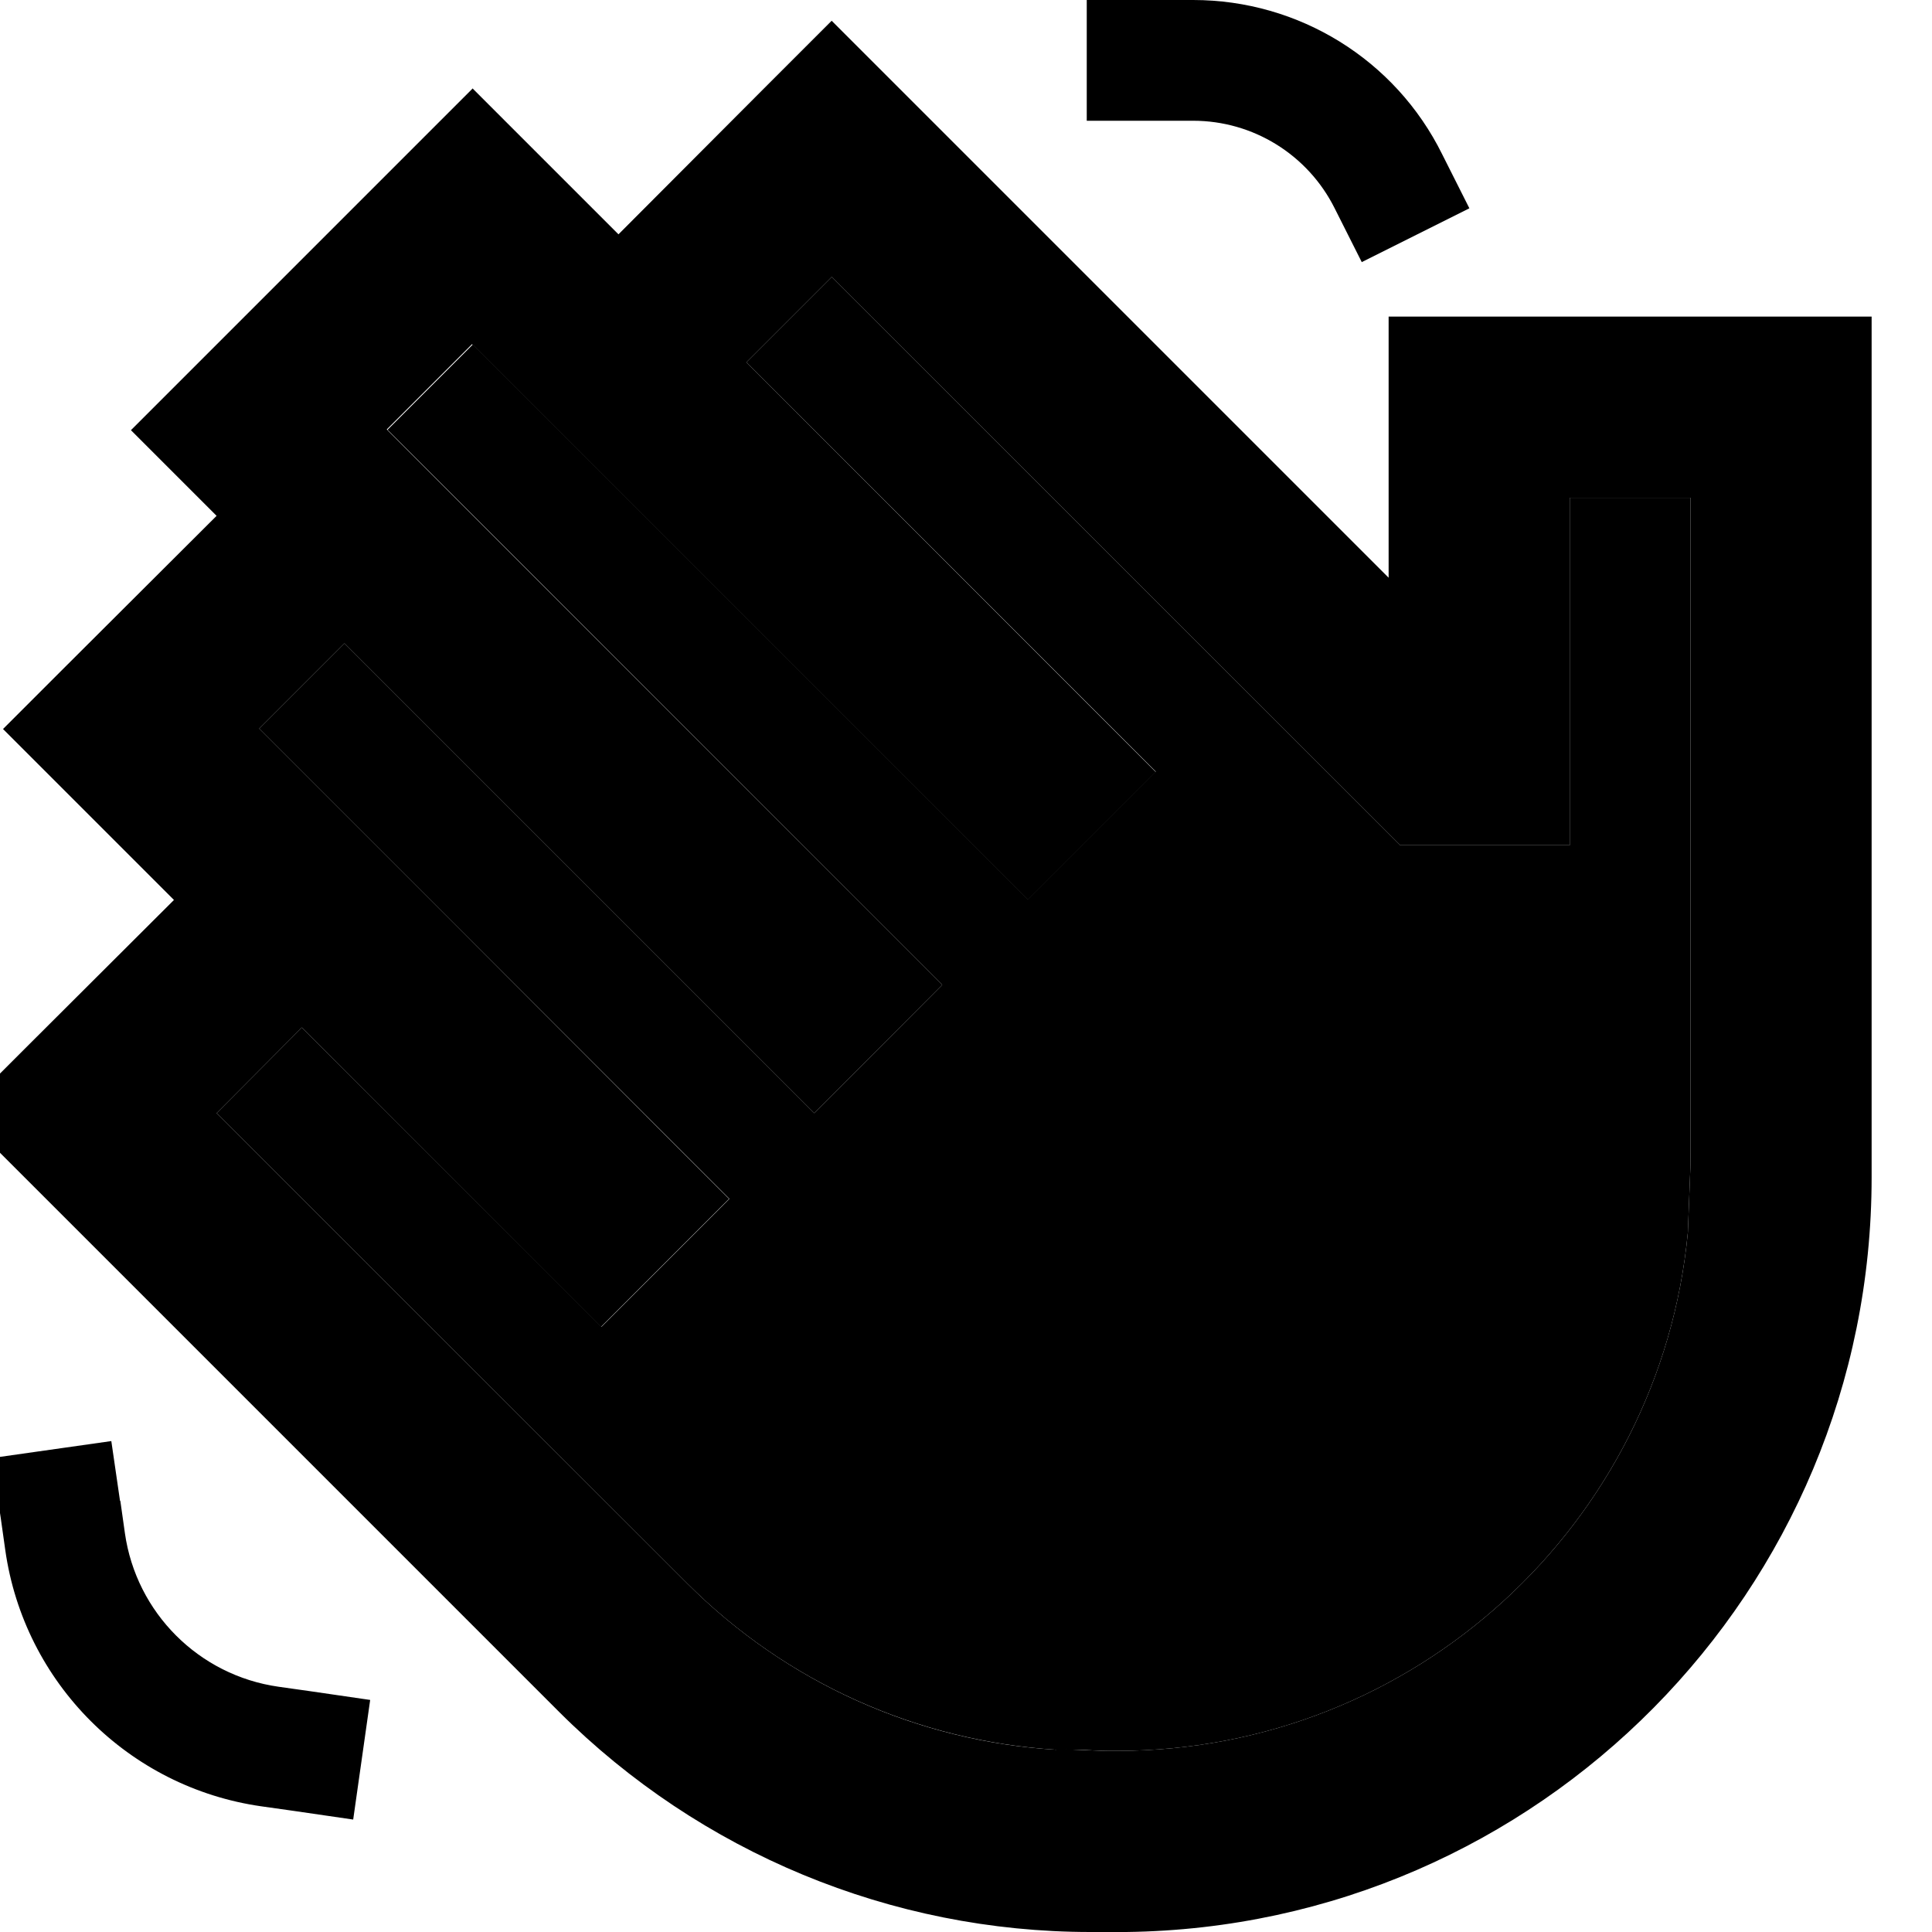 <svg xmlns="http://www.w3.org/2000/svg" width="24" height="24" viewBox="0 0 512 512"><path class="pr-icon-duotone-secondary" d="M57.4 295L182.2 419.7c26.2 26.2 60.9 41.7 97.7 44c3.6-.1 6.9 0 10.2 .2c2 .1 4 .1 5.9 .1c79 0 144-60.3 151.3-137.4l.6-15.5c.1-1.8 .1-3.6 .1-5.5l0-157.7 0-16-32 0 0 16 0 63.1 0 13-44.9 0L220.4 73.4 197.8 96l91.5 91.5 17 17-33.9 33.9-17-17-91.5-91.5c-5.7-5.7-11.3-11.3-17-17L125.3 91.3l-22.6 22.6 5.7 5.7 11.3 11.3 17 17L232.7 244l17 17L215.8 295l-17-17-96.2-96.2L91.3 170.5 68.7 193.1 97 221.4l5.7 5.7c5.7 5.7 11.3 11.3 17 17l56.6 56.6 17 17-33.9 33.9-17-17L85.7 278 80 272.3 57.4 295z"/><path class="pr-icon-duotone-primary" d="M360.8 69.5l28.6-14.3-7.2-14.3C369.8 15.8 344.2 0 316.2 0L304 0 288 0l0 32 16 0 12.2 0c15.9 0 30.4 9 37.5 23.2l7.2 14.3zm-235.6-46l-17 17L51.7 97l-17 17 17 17 5.7 5.7L17.8 176.2l-17 17 17 17 28.3 28.3L6.5 278l-17 17 17 17L148.2 453.7C185.6 491 236.2 512 289 512l7 0 2.5 0s0 0 0 0C407.8 510.6 496 421.6 496 312l0-5.9 0-.5 0-157.7 0-40 0-24-24 0-80 0-24 0 0 24 0 40 0 5.2L237.4 22.5l-17-17-17 17L163.9 62.1 142.2 40.4l-17-17zM447.3 326.6C440 403.7 375 464 296 464c-2 0-4 0-5.9-.1l-10-.4-.2 .2c-36.7-2.2-71.5-17.8-97.7-44L57.4 295 80 272.3l5.7 5.7 56.6 56.6 17 17 33.9-33.9-17-17L119.6 244l-17-17s0 0 0 0L97 221.4 68.7 193.1l22.6-22.6 11.3 11.3L198.8 278l17 17L249.7 261l-17-17-96.2-96.2-17-17-11.3-11.3-5.7-5.7 22.6-22.6L146.9 113l17 17s0 0 0 0l91.5 91.5 17 17 33.9-33.9-17-17L197.8 96l22.6-22.6L371.1 224l44.9 0 0-13 0-63.1 0-16 32 0 0 16 0 157.7c0 1.8 0 3.7-.1 5.5l-.6 15.5zM31.8 397.7l-2.3-15.8-31.7 4.5L.2 402.3l1.2 8.5c5 35.2 32.7 62.9 67.9 67.9l8.5 1.2 15.8 2.3 4.5-31.7-15.8-2.3L73.8 447c-21.1-3-37.7-19.6-40.7-40.7l-1.2-8.5z"/></svg>